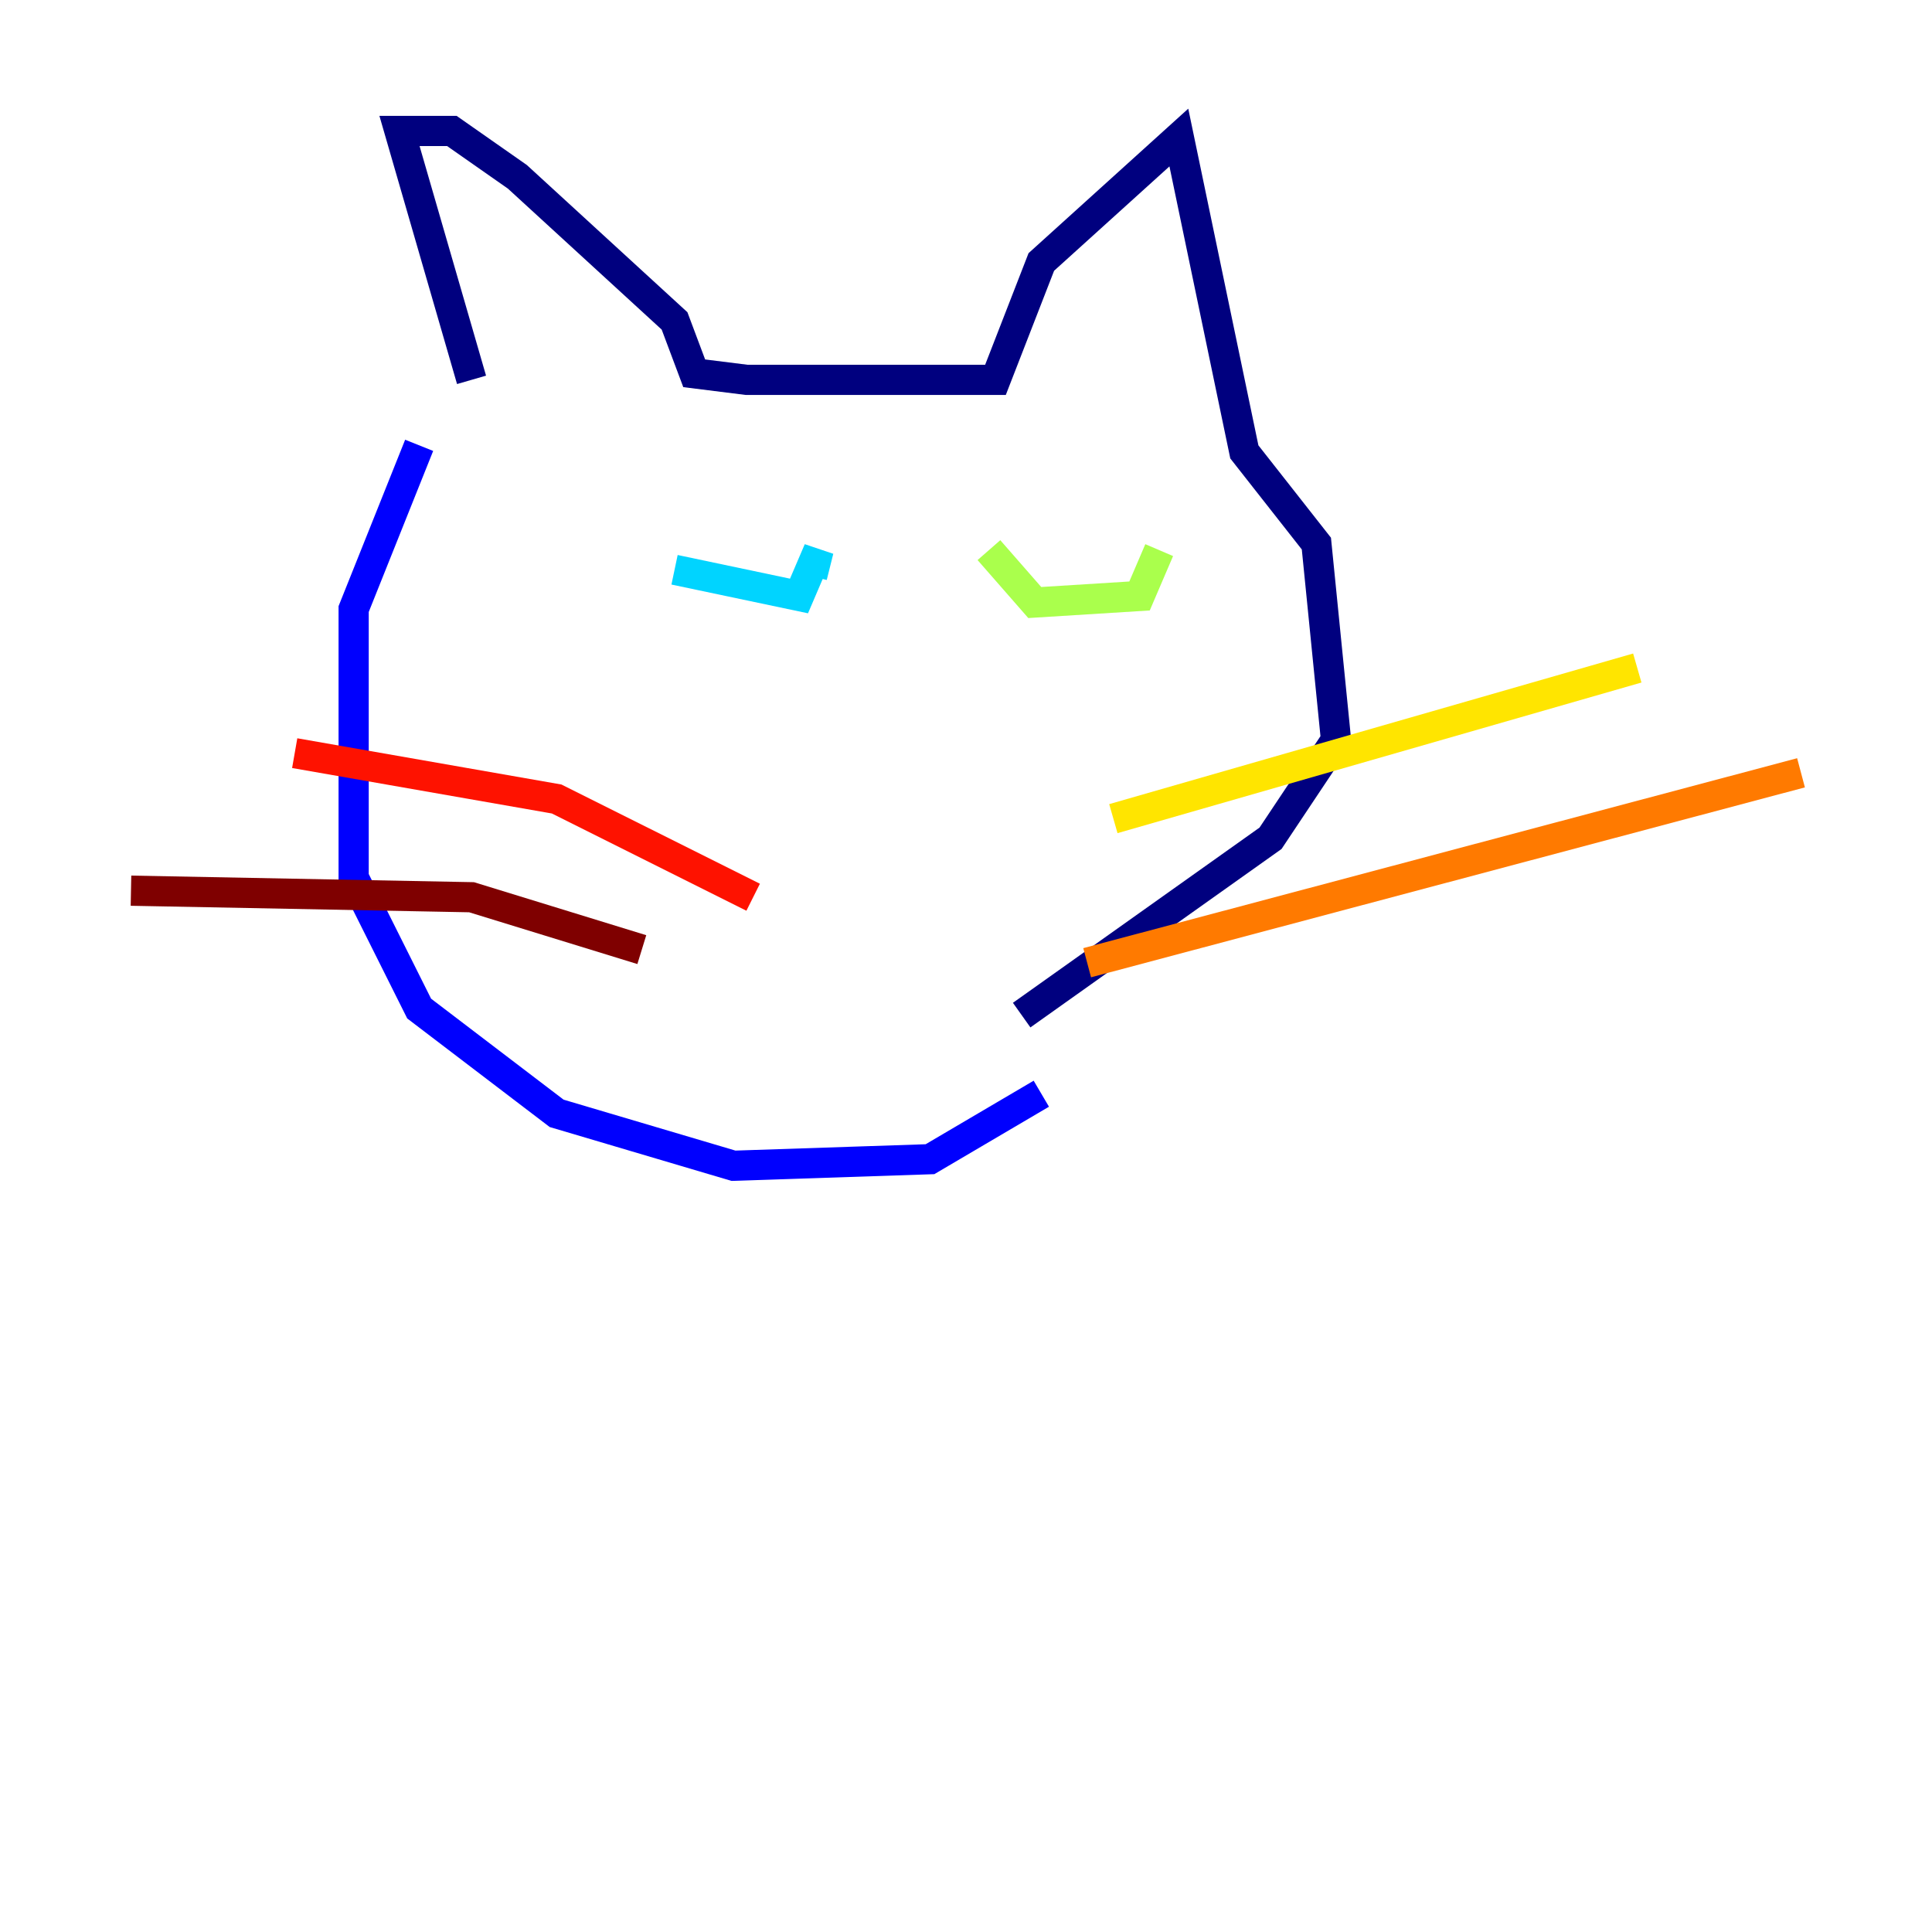 <?xml version="1.0" encoding="utf-8" ?>
<svg baseProfile="tiny" height="128" version="1.2" viewBox="0,0,128,128" width="128" xmlns="http://www.w3.org/2000/svg" xmlns:ev="http://www.w3.org/2001/xml-events" xmlns:xlink="http://www.w3.org/1999/xlink"><defs /><polyline fill="none" points="31.241,25.166 26.468,8.678 29.939,8.678 34.278,11.715 44.691,21.261 45.993,24.732 49.464,25.166 65.953,25.166 68.99,17.356 78.102,9.112 82.441,29.939 87.214,36.014 88.515,49.031 84.176,55.539 67.688,67.254" stroke="#00007f" stroke-width="2" /><polyline fill="none" points="27.77,29.505 23.43,40.352 23.43,58.142 27.77,66.82 36.881,73.763 48.597,77.234 61.614,76.8 68.99,72.461" stroke="#0000fe" stroke-width="2" /><polyline fill="none" points="48.163,39.485 48.163,39.485" stroke="#0060ff" stroke-width="2" /><polyline fill="none" points="44.691,37.749 52.936,39.485 54.237,36.447 53.803,38.183" stroke="#00d4ff" stroke-width="2" /><polyline fill="none" points="70.291,34.278 70.291,34.278" stroke="#4cffaa" stroke-width="2" /><polyline fill="none" points="65.519,36.447 68.556,39.919 75.498,39.485 76.8,36.447" stroke="#aaff4c" stroke-width="2" /><polyline fill="none" points="73.763,54.237 108.475,44.258" stroke="#ffe500" stroke-width="2" /><polyline fill="none" points="72.027,63.783 119.322,51.2" stroke="#ff7a00" stroke-width="2" /><polyline fill="none" points="49.898,59.444 36.881,52.936 19.525,49.898" stroke="#fe1200" stroke-width="2" /><polyline fill="none" points="42.522,62.915 31.241,59.444 8.678,59.01" stroke="#7f0000" stroke-width="2" /></svg>